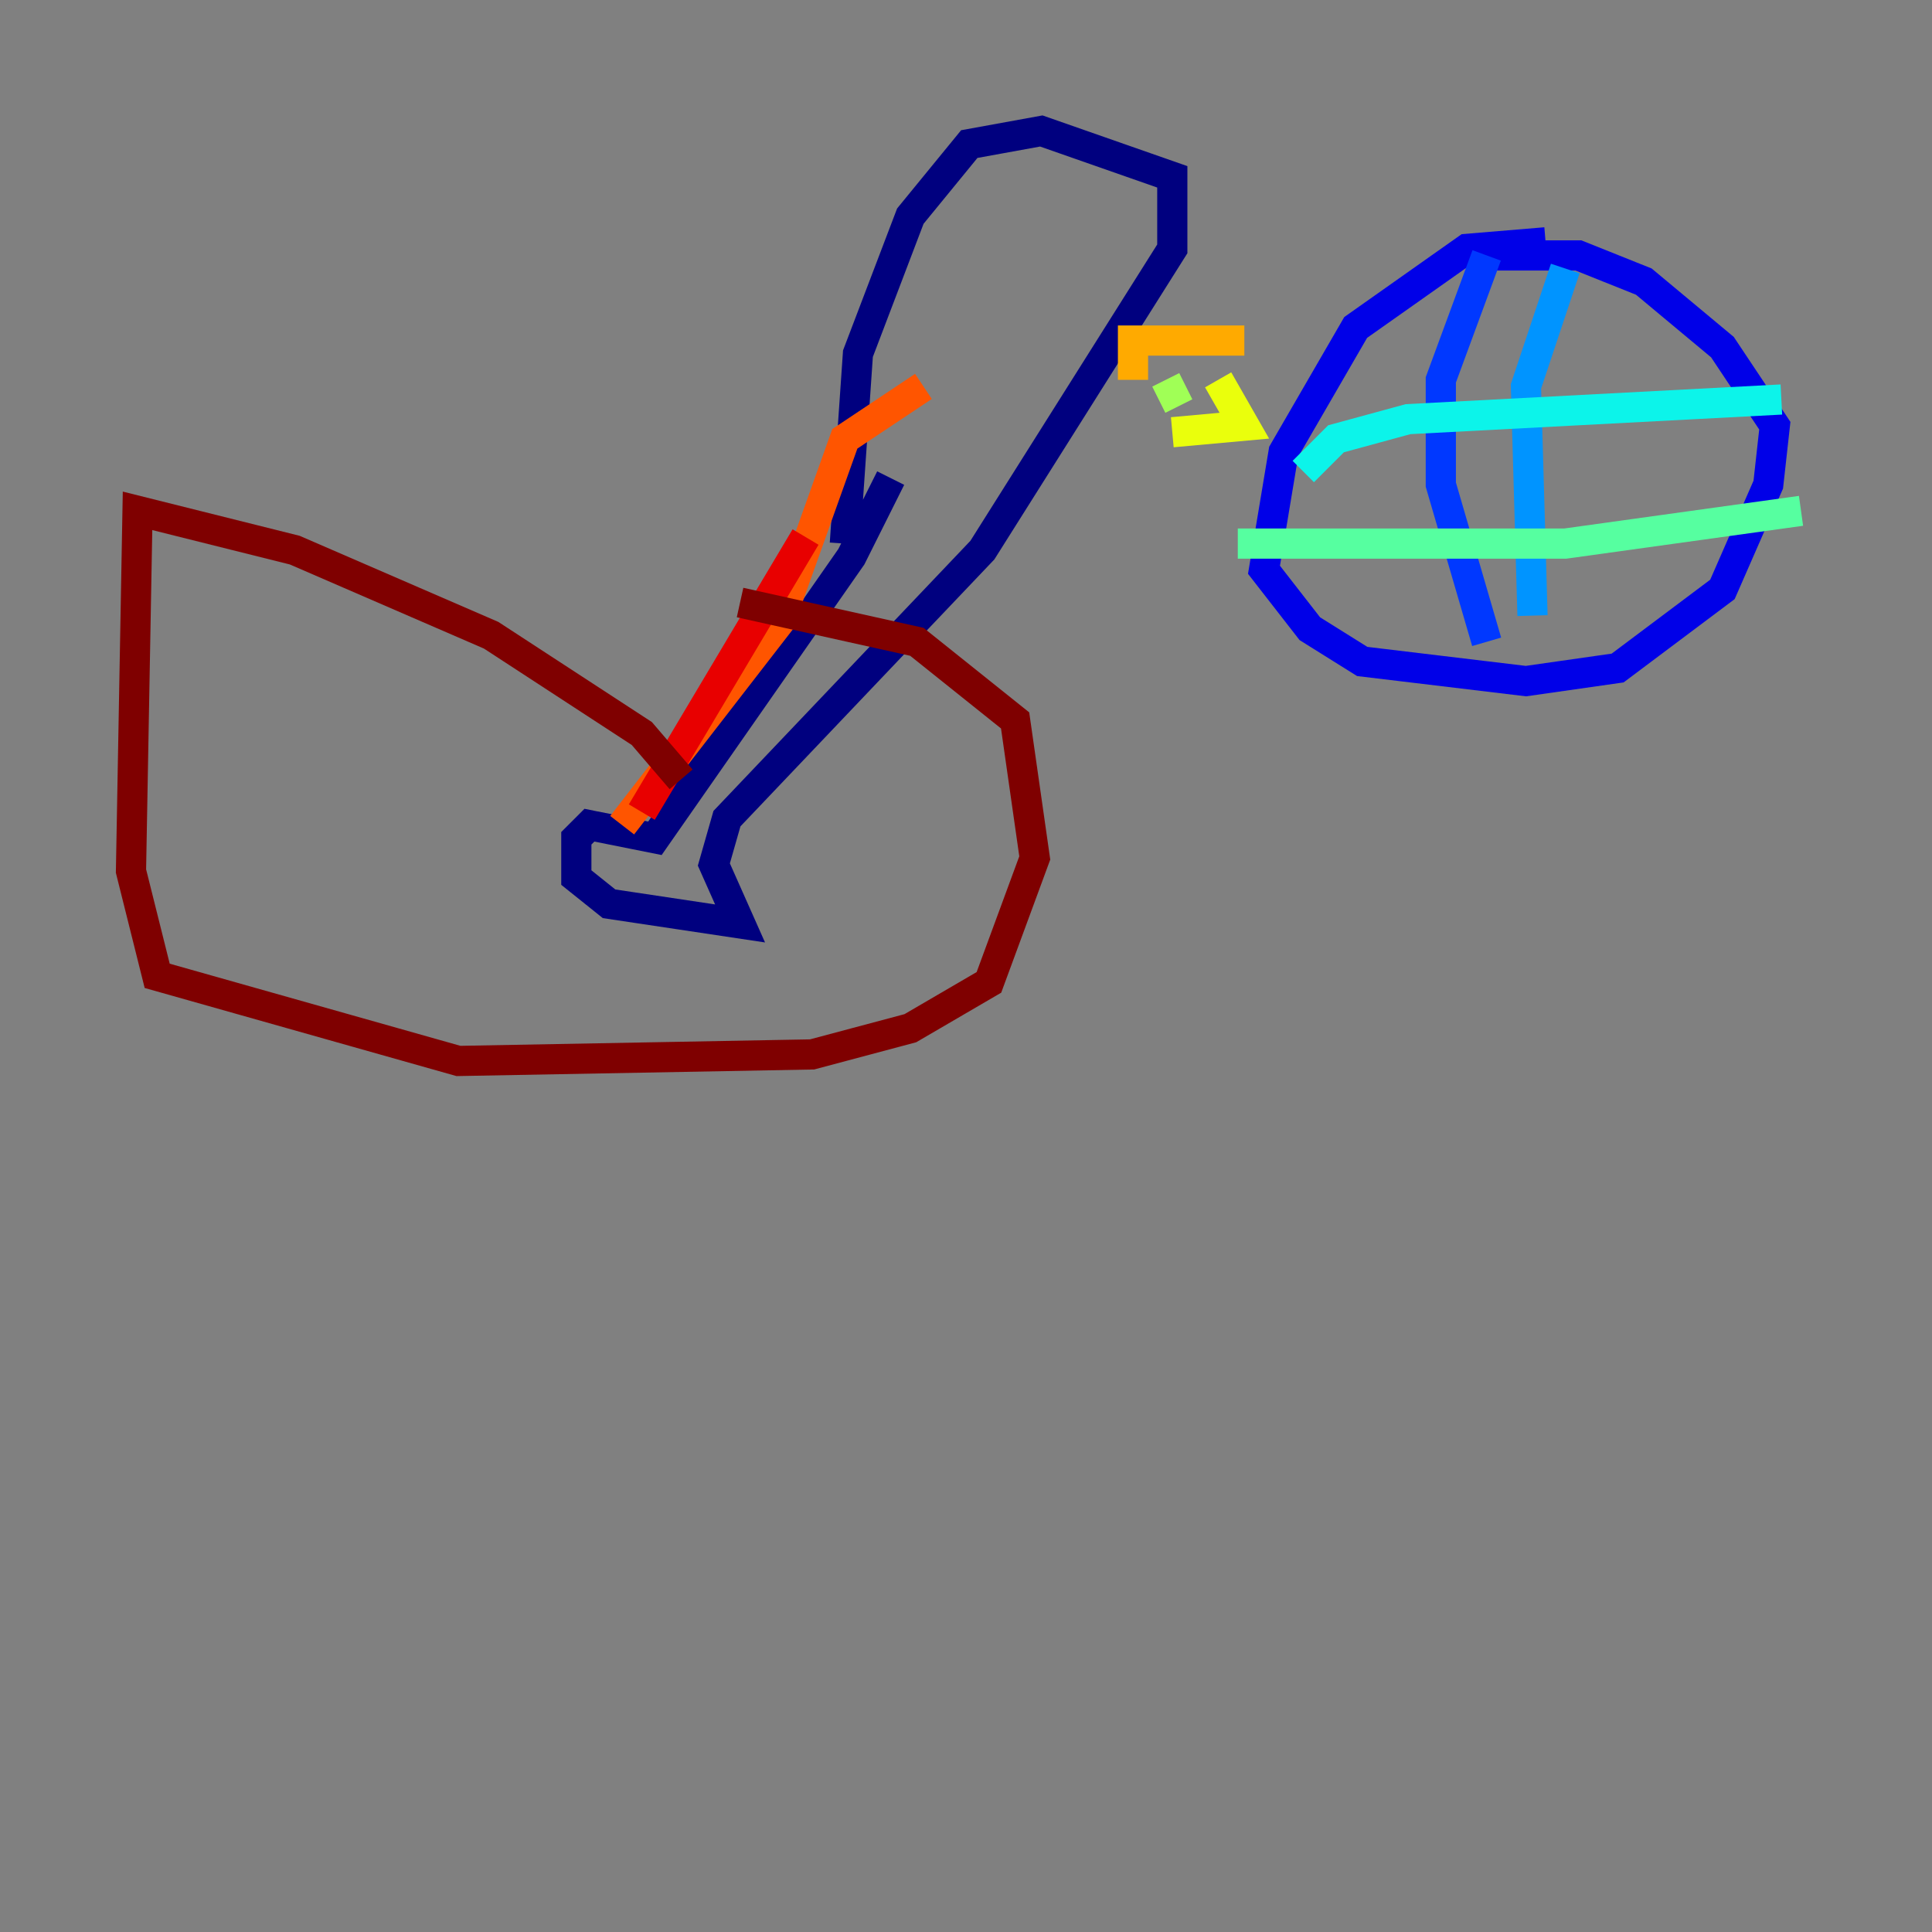 <?xml version="1.0" encoding="utf-8" ?>
<svg baseProfile="tiny" height="128" version="1.2" viewBox="0,0,128,128" width="128" xmlns="http://www.w3.org/2000/svg" xmlns:ev="http://www.w3.org/2001/xml-events" xmlns:xlink="http://www.w3.org/1999/xlink"><rect x="0" y="0" width="128" height="128" fill="#808080" stroke="none"/><defs /><polyline fill="none" points="59.01,31.675 56.407,36.881 43.39,55.539 39.051,54.671 38.183,55.539 38.183,58.142 40.352,59.878 49.031,61.18 47.295,57.275 48.163,54.237 65.085,36.447 77.668,16.488 77.668,11.715 68.99,8.678 64.217,9.546 60.312,14.319 56.841,23.43 55.973,36.014" stroke="#00007f" stroke-width="2" /><polyline fill="none" points="102.4,16.054 97.193,16.488 89.817,21.695 85.044,29.939 83.742,37.749 86.78,41.654 90.251,43.824 101.098,45.125 107.173,44.258 114.115,39.051 117.153,32.108 117.586,28.203 114.115,22.997 108.909,18.658 104.57,16.922 98.495,16.922" stroke="#0000e8" stroke-width="2" /><polyline fill="none" points="98.495,16.922 95.458,25.166 95.458,32.108 98.495,42.522" stroke="#0038ff" stroke-width="2" /><polyline fill="none" points="103.702,17.79 101.098,25.6 101.532,40.786" stroke="#0094ff" stroke-width="2" /><polyline fill="none" points="86.346,31.241 88.515,29.071 93.288,27.77 118.02,26.468" stroke="#0cf4ea" stroke-width="2" /><polyline fill="none" points="82.007,36.014 103.702,36.014 119.322,33.844" stroke="#56ffa0" stroke-width="2" /><polyline fill="none" points="77.234,25.166 78.102,26.902" stroke="#a0ff56" stroke-width="2" /><polyline fill="none" points="80.705,25.166 82.441,28.203 77.668,28.637" stroke="#eaff0c" stroke-width="2" /><polyline fill="none" points="75.064,25.166 75.064,22.563 82.441,22.563" stroke="#ffaa00" stroke-width="2" /><polyline fill="none" points="61.18,25.6 55.973,29.071 51.634,41.22 41.22,54.671" stroke="#ff5500" stroke-width="2" /><polyline fill="none" points="53.37,35.58 42.522,53.803" stroke="#e80000" stroke-width="2" /><polyline fill="none" points="45.125,51.634 42.522,48.597 32.542,42.088 19.525,36.447 9.112,33.844 8.678,57.709 10.414,64.651 30.373,70.291 53.803,69.858 60.312,68.122 65.519,65.085 68.556,56.841 67.254,47.729 60.746,42.522 49.031,39.919" stroke="#7f0000" stroke-width="2" /></svg>